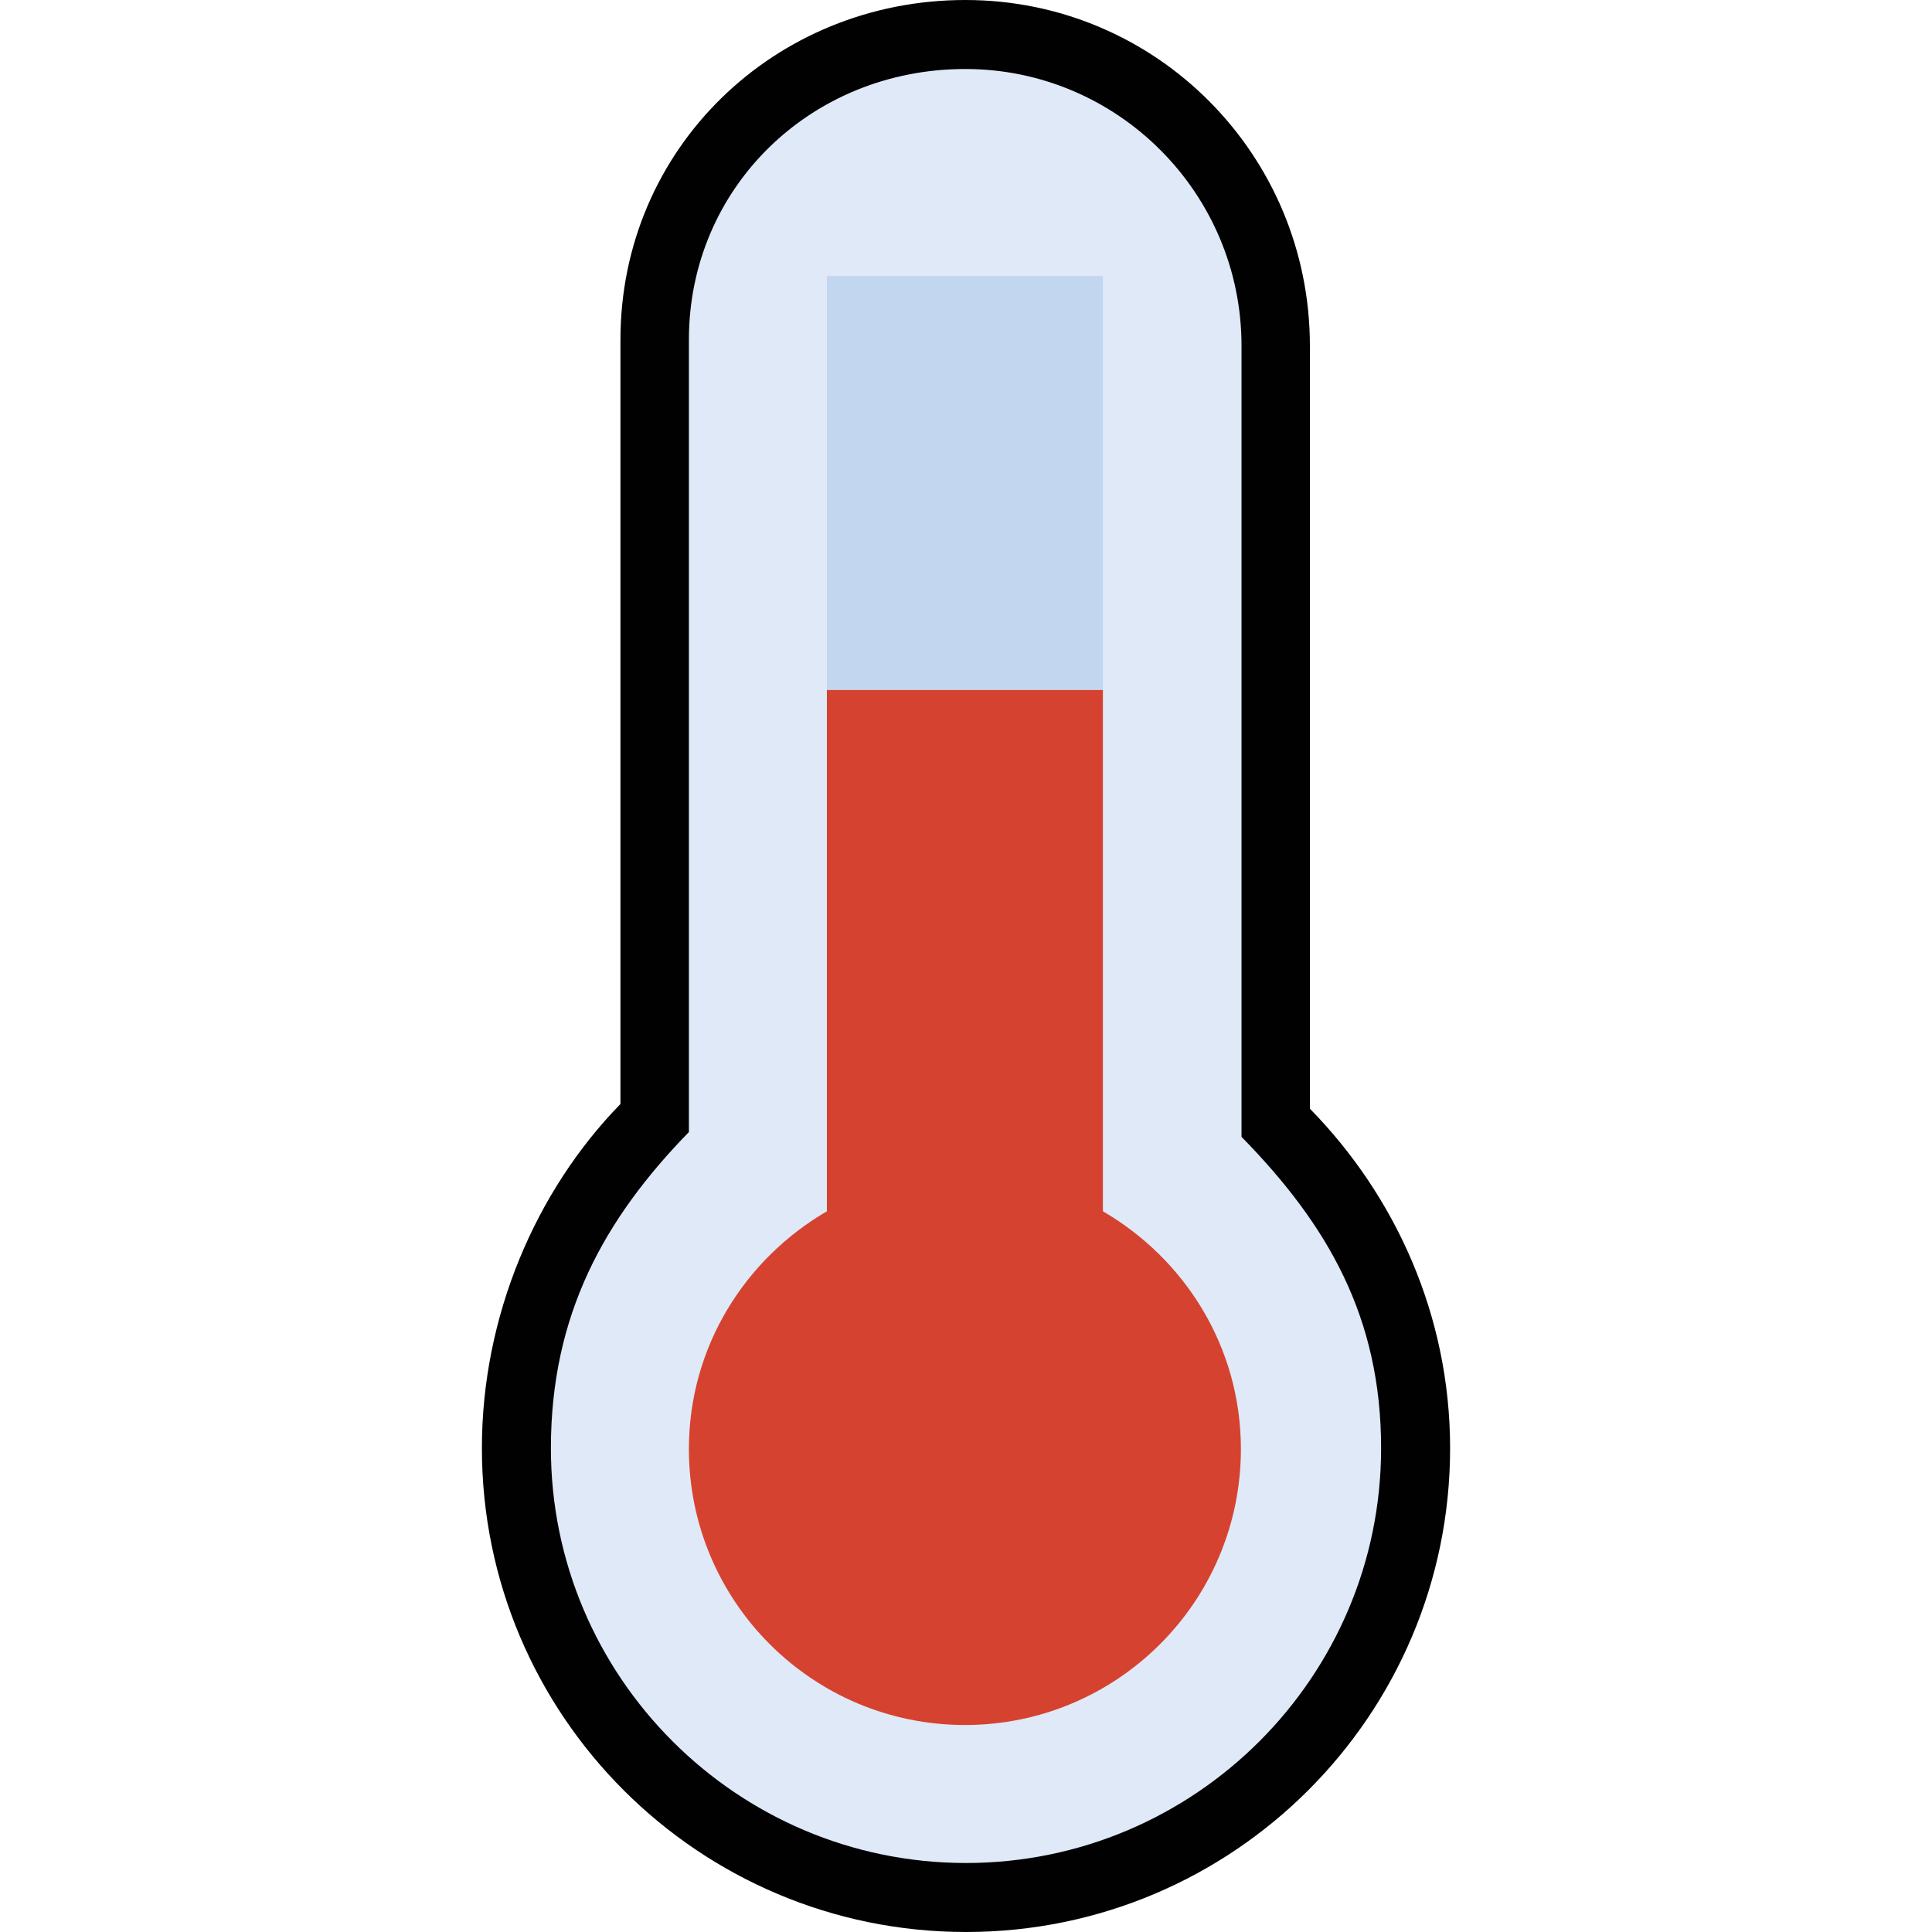 <?xml version="1.0" encoding="iso-8859-1"?>
<!-- Generator: Adobe Illustrator 19.0.0, SVG Export Plug-In . SVG Version: 6.00 Build 0)  -->
<svg version="1.1" id="Capa_1" xmlns="http://www.w3.org/2000/svg" xmlns:xlink="http://www.w3.org/1999/xlink" x="0px" y="0px"
	 viewBox="0 0 448 448" style="enable-background:new 0 0 448 448;" xml:space="preserve">
<path style="fill:#DFE9F7;" d="M223.992,440c-57.48,0-104.248-46.744-104.248-104.192c0-27.528,9.936-53.68,32.128-76.552V78.784
	C151.872,39.096,183.48,8,223.84,8c39.736,0,72.048,32.392,72.048,72.192v180.16c22.128,22.656,32.376,47.6,32.376,75.456
	C328.256,393.256,281.496,440,223.992,440z"/>
<path style="fill:#010101;" d="M303.744,257.088V80.192C303.744,35.904,268.16,0,223.84,0c-44.288,0-79.968,34.496-79.968,78.784
	V256c-19.744,20.256-32.128,49.28-32.128,79.808C111.744,397.744,162,448,224,448c61.968,0,112.256-50.256,112.256-112.192
	C336.256,305.12,323.616,277.376,303.744,257.088z M224,432c-53.072,0-96.256-43.152-96.256-96.192c0-30.96,12.416-53.216,32-73.304
	V78.784C159.744,43.576,187.968,16,223.84,16c35.32,0,64.048,28.792,64.048,64.192c0,68.96,0,112.912,0,183.424
	c19.976,20.392,32.368,41.792,32.368,72.192C320.256,388.848,277.08,432,224,432z"/>
<rect x="191.744" y="64" style="fill:#C2D6EF;" width="64" height="96"/>
<path style="fill:#D64230;" d="M255.744,280.88V160h-64v120.88c-19.048,11.088-32,31.496-32,55.12c0,35.344,28.656,64,64,64
	s64-28.656,64-64C287.744,312.368,274.792,291.96,255.744,280.88z"/>
</svg>

